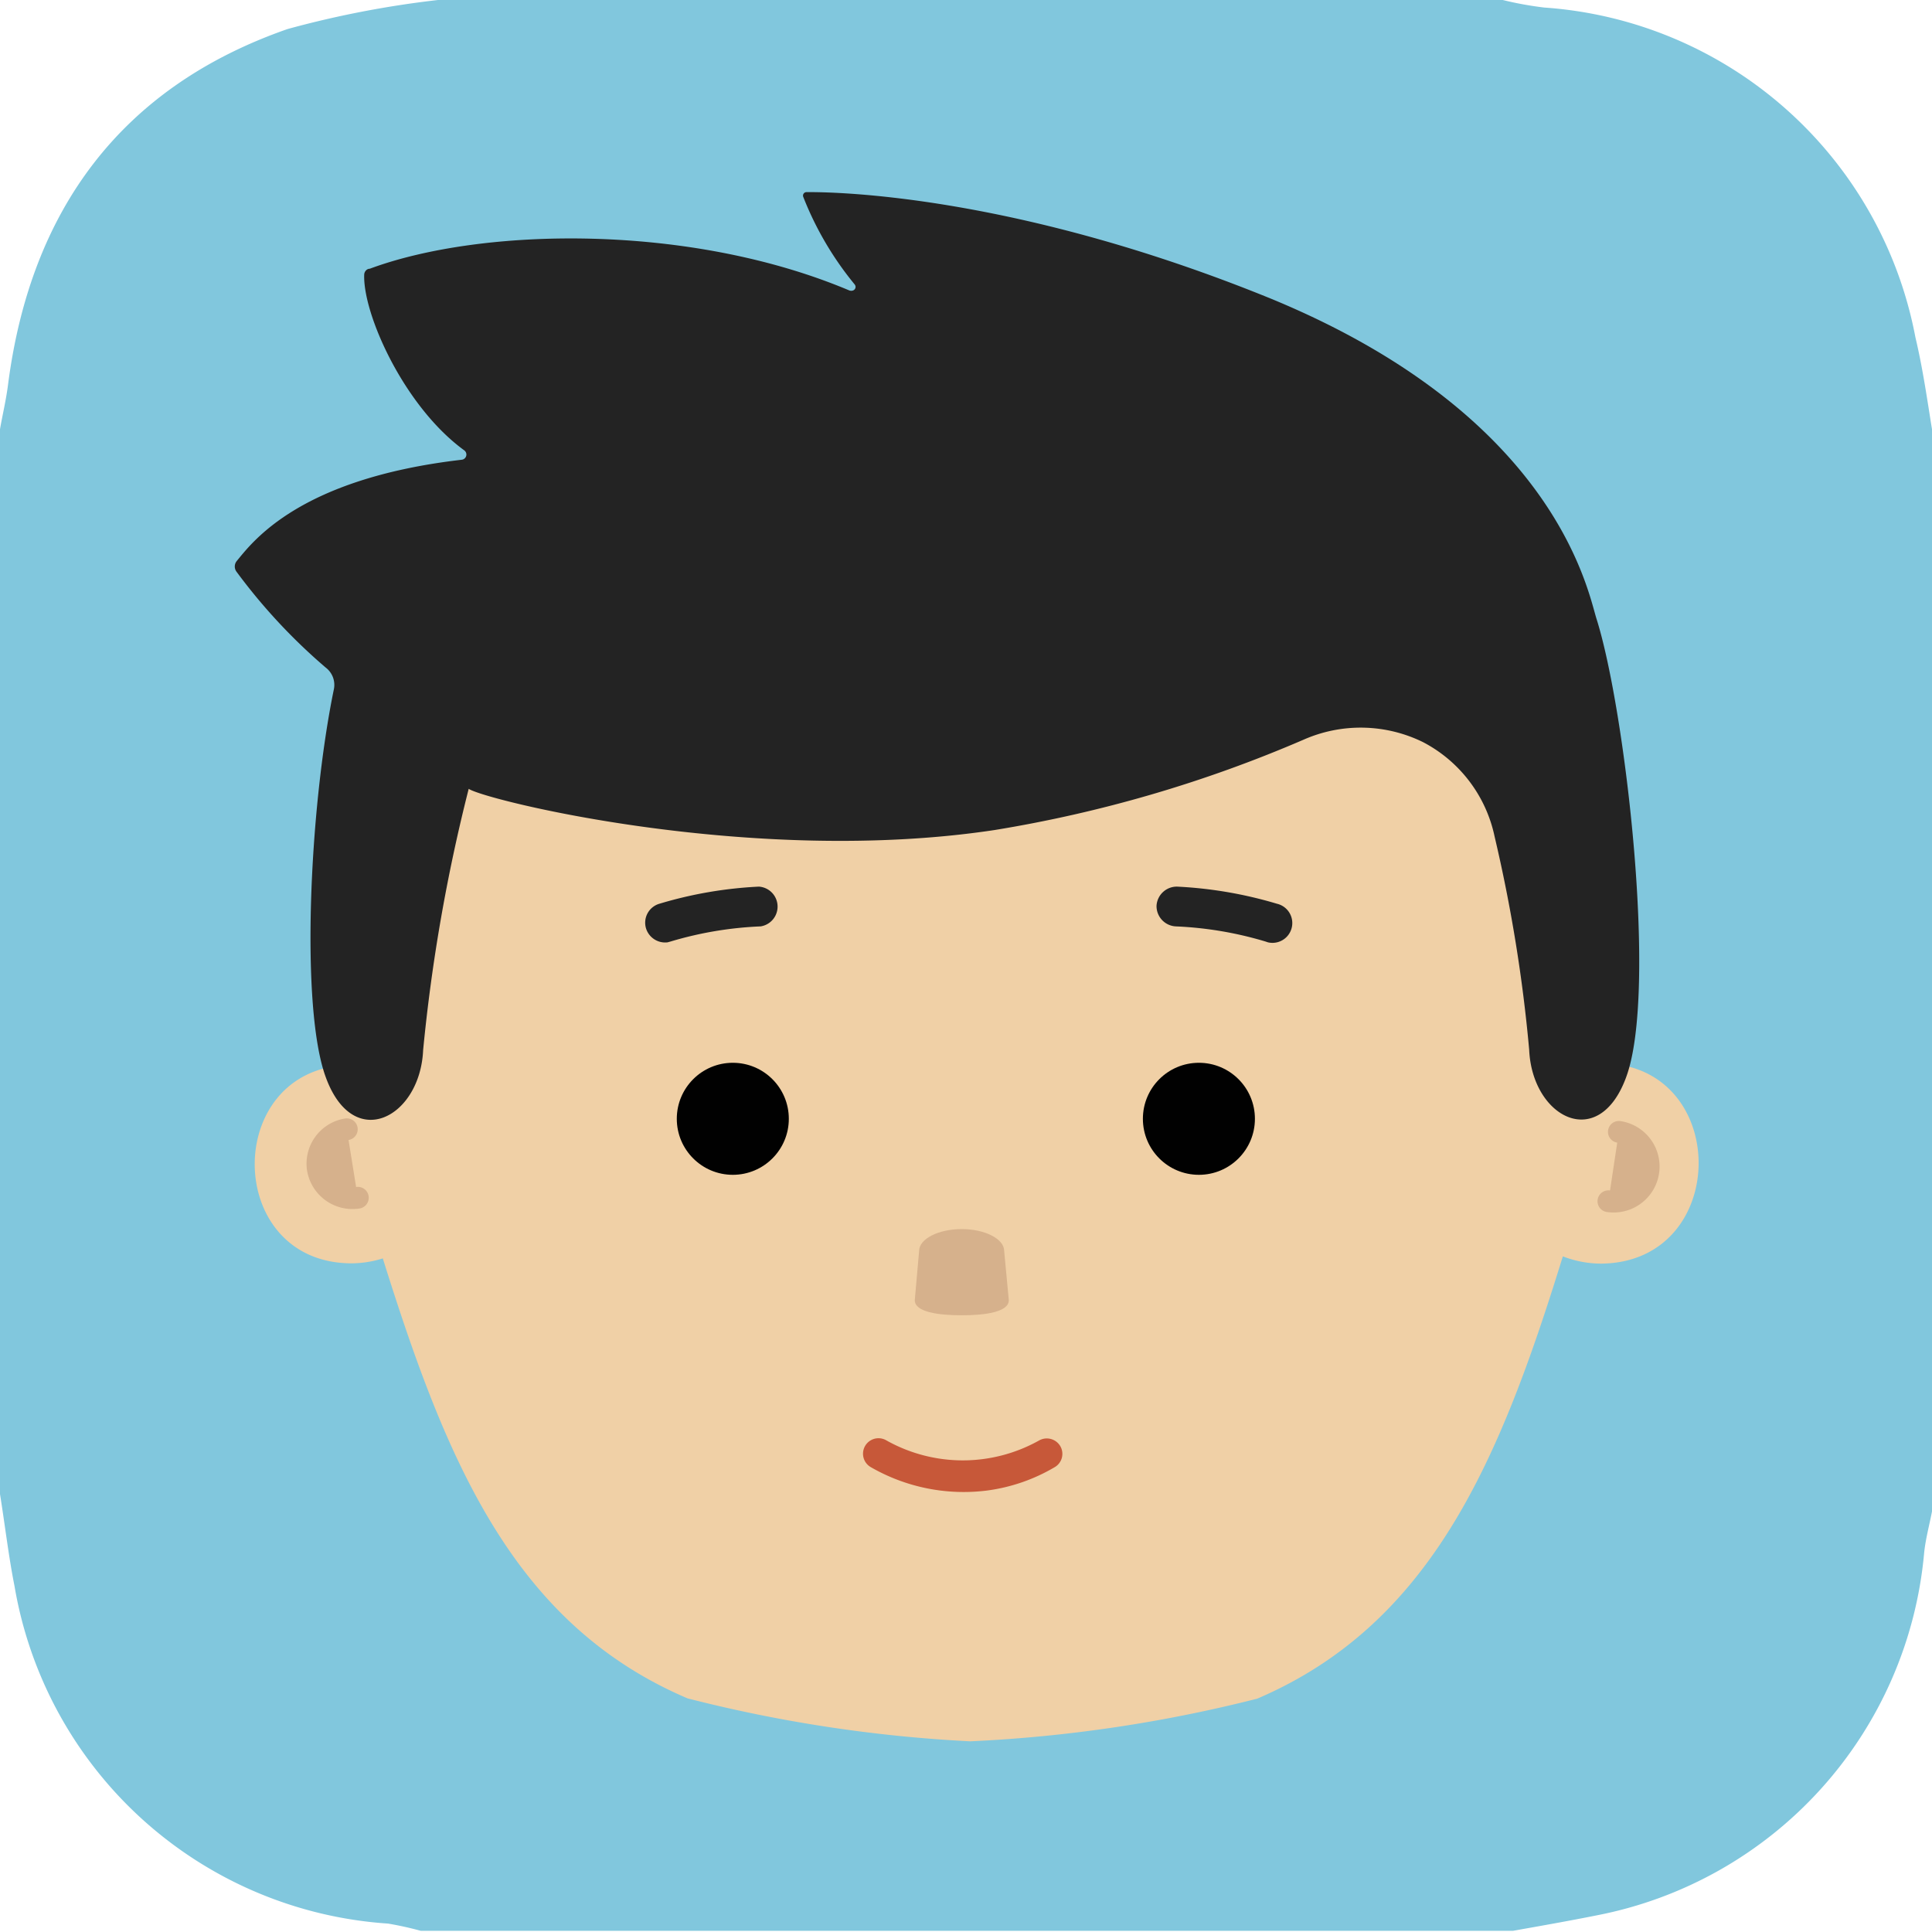 <svg id="Layer_1" data-name="Layer 1" xmlns="http://www.w3.org/2000/svg" viewBox="0 0 66.57 66.57"><defs><style>.cls-1{fill:#81c7dd;}.cls-2{fill:#f0d0a6;}.cls-3,.cls-6{fill:#d6b18c;}.cls-3{stroke:#d6b18c;stroke-linecap:round;stroke-miterlimit:10;stroke-width:0.75px;}.cls-4{fill:#232323;}.cls-5{fill:#010101;}.cls-7{fill:#c75839;}</style></defs><title>btn-teen-blue</title><path class="cls-1" d="M66.57,14.79V52.08c-.09.47-.22.94-.27,1.42A14,14,0,0,1,55,66c-1,.2-1.92.36-2.87.53H14.5a11.44,11.44,0,0,0-1.13-.25A14,14,0,0,1,.5,54.65c-.2-1-.33-2.11-.5-3.17V14.79c.09-.52.21-1,.28-1.56C1.06,7.24,4.17,3,9.91,1a34.37,34.37,0,0,1,5.18-1H51.78a11.94,11.94,0,0,0,1.43.26A14,14,0,0,1,66,11.63C66.25,12.68,66.4,13.74,66.57,14.79Z" transform="translate(0 0)"/><path class="cls-2" d="M55.18,36.64h-.1c.05-.68.07-1.36.07-2,0-14-9.61-23-21.57-23s-21.72,9-21.72,23c0,.69,0,1.38.07,2.06-4.27.2-4.2,6.83.19,6.83a3.63,3.63,0,0,0,1.07-.17c2.19,7,4.5,12.6,10.5,15.16A49.23,49.23,0,0,0,33.43,60a49.24,49.24,0,0,0,9.89-1.47c6-2.57,8.35-8.18,10.53-15.24a3.66,3.66,0,0,0,1.33.25C59.65,43.49,59.64,36.64,55.18,36.64Z" transform="translate(0 0)"/><path class="cls-3" d="M55.42,41.39A1.2,1.2,0,1,0,55.78,39" transform="translate(0 0)"/><path class="cls-3" d="M12.33,41.27a1.21,1.21,0,0,1-1.38-1,1.2,1.2,0,0,1,1-1.36" transform="translate(0 0)"/><path class="cls-4" d="M55,21.29c-.32-1.07-1.51-7-11.21-11-8.79-3.58-15-3.68-16-3.67a.12.12,0,0,0-.11.17,11.14,11.14,0,0,0,1.76,3c.1.11,0,.27-.17.22-5.52-2.33-12.68-2.18-16.53-.75-.1,0-.18.09-.19.19C12.49,10.79,13.91,14,16,15.52a.18.18,0,0,1-.08.32c-5.61.65-7.21,2.82-7.77,3.5a.3.3,0,0,0,0,.36A19.85,19.85,0,0,0,11.22,23a.75.75,0,0,1,.28.77c-.85,4.14-1.15,11-.27,13.36.95,2.59,3.25,1.38,3.35-.95a59.84,59.84,0,0,1,1.57-9c.54.38,9.78,2.68,18.12,1.42a45.21,45.21,0,0,0,10.64-3.11,4.87,4.87,0,0,1,4.12.08,4.78,4.78,0,0,1,2.47,3.26,52.53,52.53,0,0,1,1.19,7.34c.1,2.33,2.39,3.54,3.34.95C57.13,34.16,56,24.41,55,21.29Z" transform="translate(0 0)"/><circle class="cls-5" cx="41.31" cy="38.55" r="1.93"/><circle class="cls-5" cx="25.25" cy="38.55" r="1.93"/><path class="cls-6" d="M33.14,45.32h0c-.81,0-1.62-.11-1.62-.52l.15-1.7c0-.41.66-.75,1.47-.75h0c.8,0,1.46.34,1.46.75l.16,1.7C34.76,45.21,33.94,45.32,33.14,45.32Z" transform="translate(0 0)"/><path class="cls-4" d="M23,32.47a.69.69,0,0,1-.74-.48.68.68,0,0,1,.46-.85,14.25,14.25,0,0,1,3.43-.59.69.69,0,0,1,.06,1.37,12.57,12.57,0,0,0-3.1.52Z" transform="translate(0 0)"/><path class="cls-4" d="M43.69,32.47A.68.68,0,0,0,44,31.14a14.41,14.41,0,0,0-3.44-.59.7.7,0,0,0-.71.66.7.7,0,0,0,.66.71,12.57,12.57,0,0,1,3.09.52Z" transform="translate(0 0)"/><path class="cls-7" d="M34,51.36a6.41,6.41,0,0,1-4-.81.53.53,0,0,1,.54-.92,5.38,5.38,0,0,0,5.27,0,.54.54,0,0,1,.73.21.53.53,0,0,1-.21.72A6.17,6.17,0,0,1,34,51.36Z" transform="translate(0 0)"/></svg>